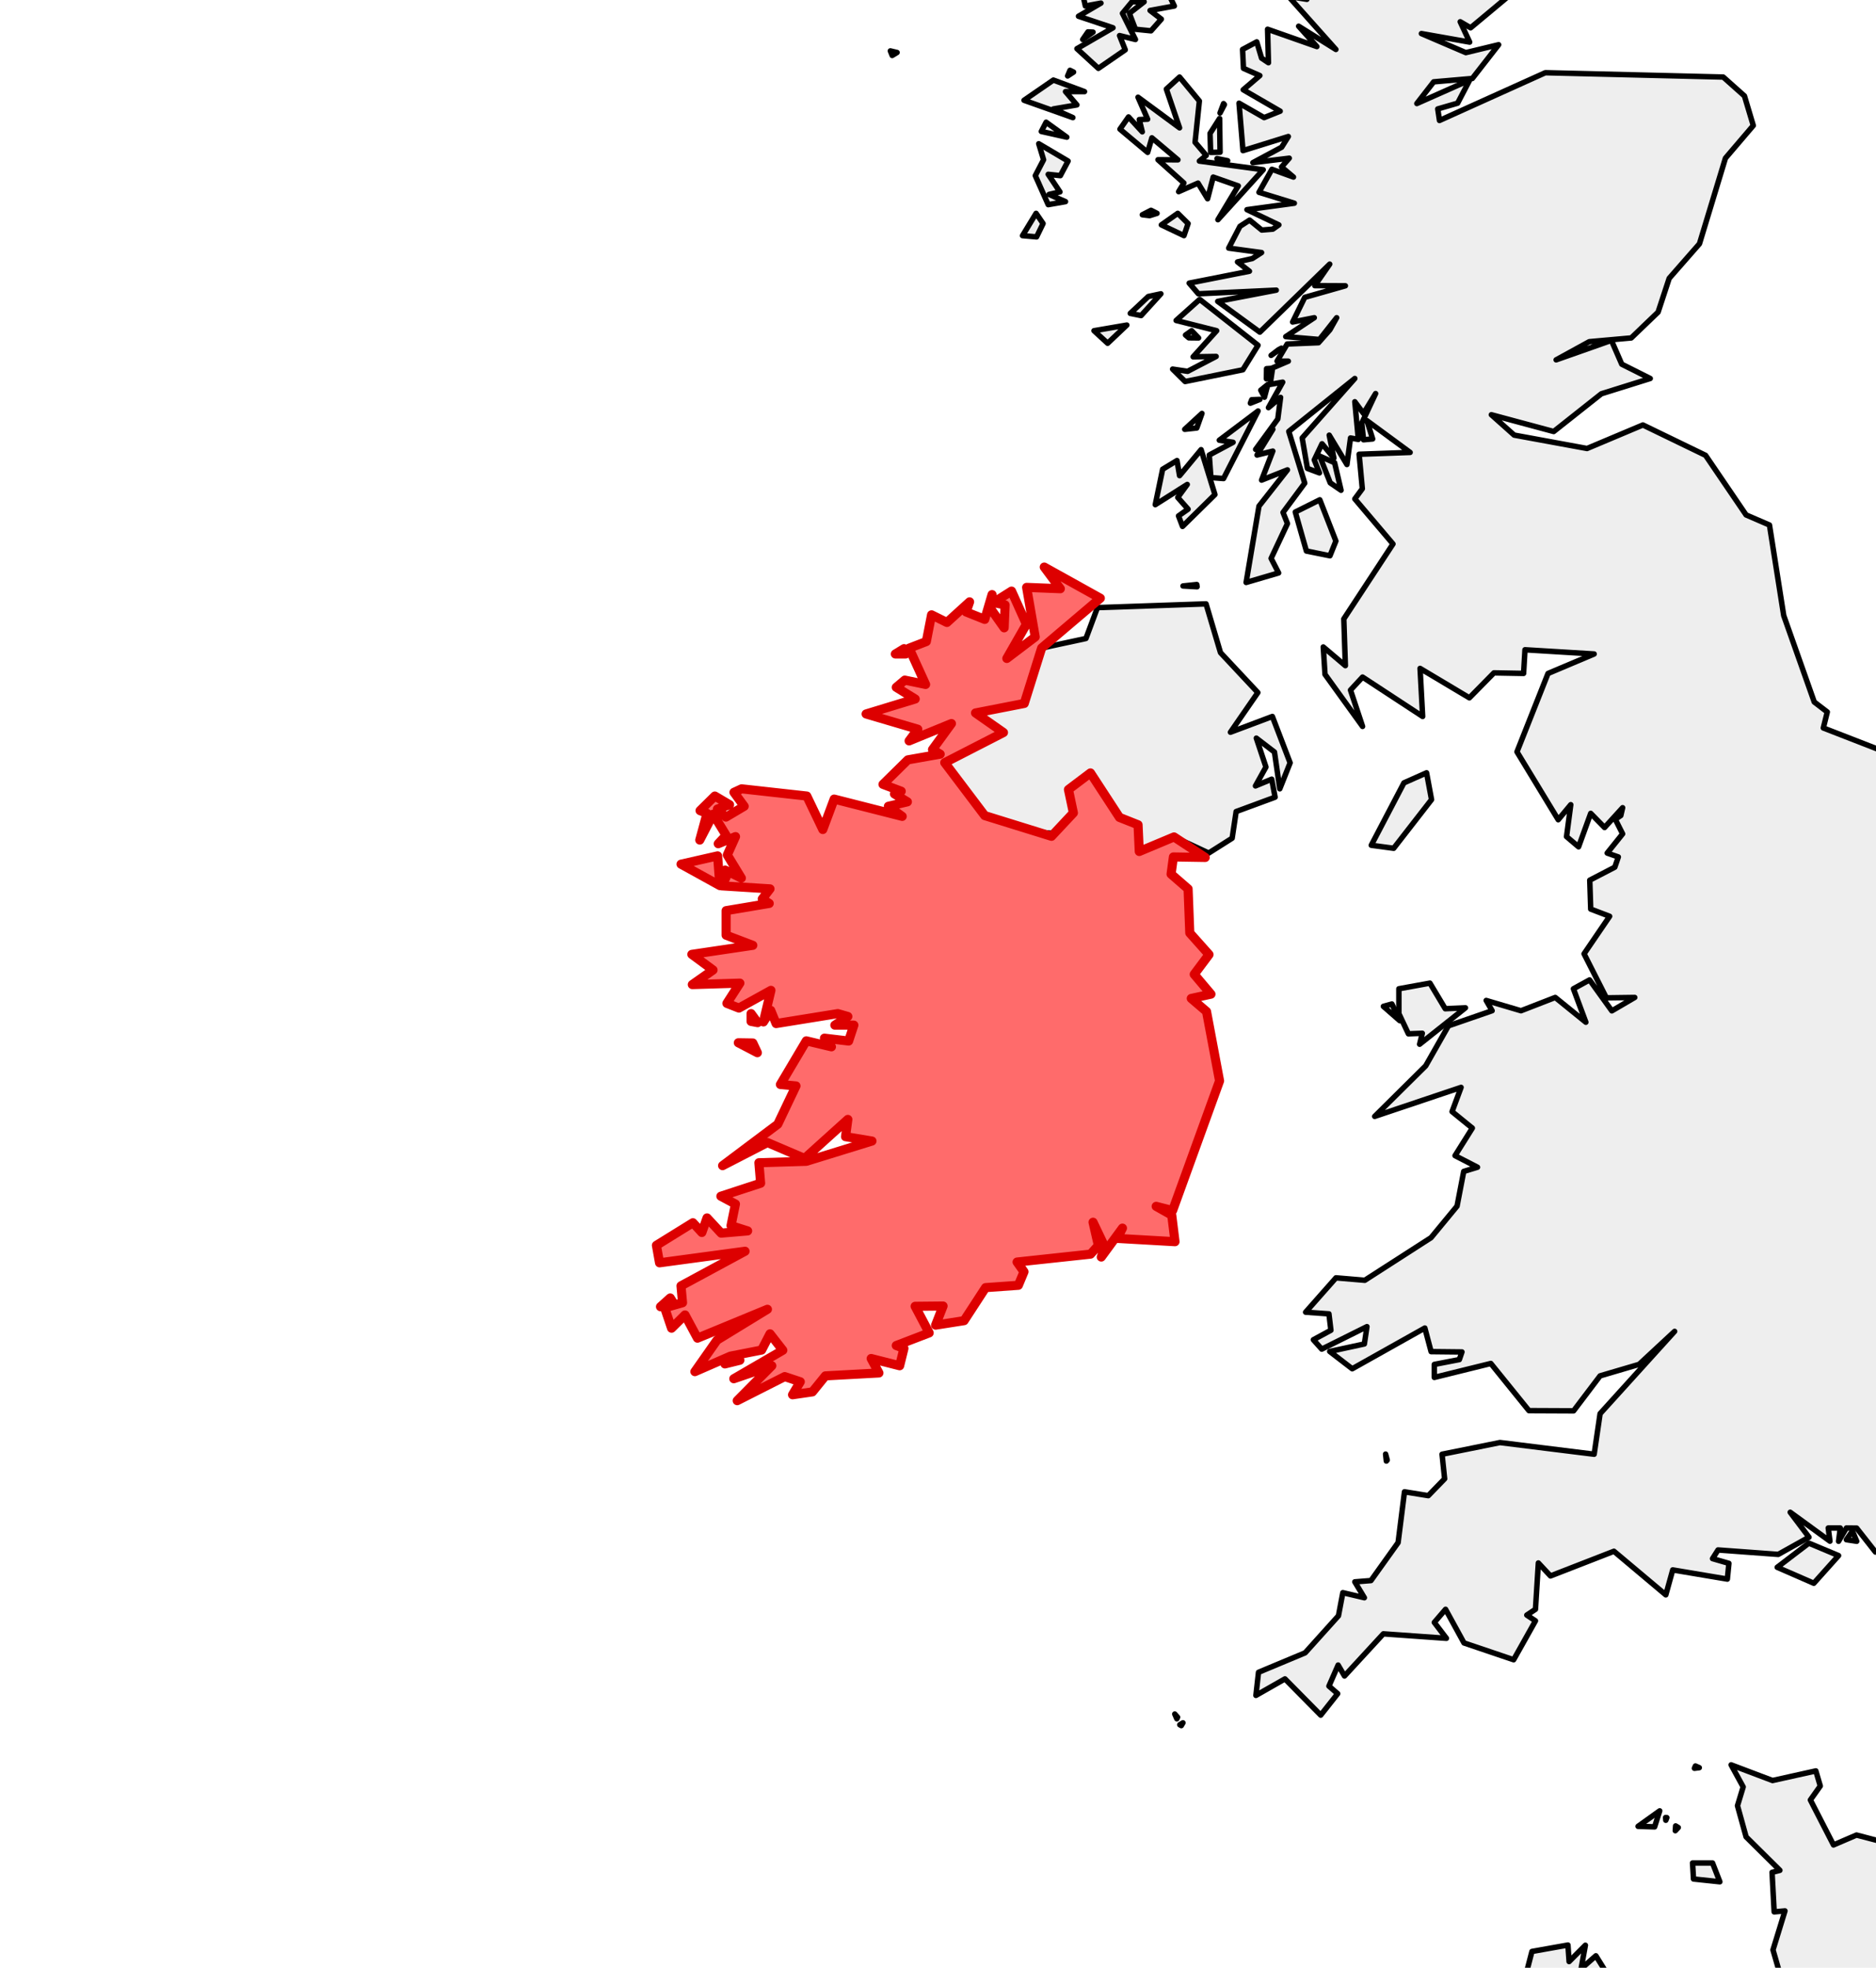 <?xml version="1.0" encoding="utf-8" standalone="no"?>
<!DOCTYPE svg PUBLIC "-//W3C//DTD SVG 1.1//EN"
  "http://www.w3.org/Graphics/SVG/1.1/DTD/svg11.dtd">
<svg xmlns:xlink="http://www.w3.org/1999/xlink" width="102.989pt" height="108pt" viewBox="0 0 102.989 108" xmlns="http://www.w3.org/2000/svg" version="1.1">
 <defs>
  <style type="text/css">*{stroke-linejoin: round; stroke-linecap: butt}</style>
 </defs>
 <g id="figure_1">
  <g id="patch_1">
   <path d="M 0 108 
L 102.989 108 
L 102.989 0 
L 0 0 
z
" style="fill: #ffffff"/>
  </g>
  <g id="axes_1">
   <g id="PatchCollection_1">
    <path d="M 75.43 112.872 
L 75.457 110.843 
L 76.847 109.572 
L 80.927 108.374 
L 81.773 109.572 
L 82.061 108.369 
L 83.62 108.955 
L 84.101 107.107 
L 86.077 106.755 
L 86.141 107.662 
L 87.034 106.766 
L 86.799 108.059 
L 87.611 107.345 
L 89.865 110.973 
L 92.4 108.772 
L 92.301 109.572 
L 93.108 110.127 
L 94.225 109.335 
L 94.723 110.92 
L 94.388 109.414 
L 94.963 108.772 
L 95.668 108.614 
L 95.998 109.731 
L 99.039 109.414 
L 97.676 108.208 
L 97.334 107.021 
L 97.992 104.881 
L 97.399 104.935 
L 97.283 102.765 
L 97.712 102.654 
L 95.857 100.817 
L 95.385 99.108 
L 95.697 98.076 
L 95.035 96.865 
L 97.309 97.725 
L 99.686 97.197 
L 99.93 98.026 
L 99.387 98.792 
L 100.656 101.261 
L 101.919 100.718 
L 106.908 102.02 
L 111.273 100.024 
L 111.839 99.541 
L 110.204 99.884 
L 108.956 99.061 
L 110.058 96.804 
L 116.877 93.906 
L 118.951 91.169 
L 120 91.426 
L 119.093 90.435 
L 119.57 89.358 
L 119.188 88.962 
L 119.364 83.574 
L 125.877 81.035 
L 126.476 82.503 
L 126.326 83.846 
L 127.71 85.263 
L 130.08 84.616 
L 131.061 87.544 
L 133.395 88.129 
L 134.008 90.199 
L 136.128 89.667 
L 137.473 90.661 
L 136.976 92.174 
L 137.559 92.963 
L 137.017 93.952 
L 140.575 93.842 
L 141.749 91.788 
L 142.139 92.039 
L 141.53 94.146 
L 142.058 94.668 
L 141.981 96.051 
L 144.819 97.245 
L 146.182 99.479 
L 148.19 98.893 
L 149.673 100.148 
L 152.732 99.868 
L 154.884 103.428 
L 156.273 102.873 
L 157.159 104.023 
L 158.764 104.053 
L 159.706 103.311 
L 161.259 104.833 
L 165.171 105.753 
L 162.472 109.742 
L 162.06 112.919 
L 160.918 115.376 
L 161.163 117.214 
L 160.407 120.281 
L 160.92 121.705 
L 159.485 123.493 
L 156.68 122.814 
L 155.942 124.381 
L 157.118 124.667 
L 154.55 128.246 
L 153.008 129.141 
L 152.915 131.27 
L 150.765 133.329 
L 150.321 135.234 
L 150.88 135.803 
L 150.596 137.165 
L 149.633 137.782 
L 149.66 138.588 
L 150.916 138.359 
L 151.891 137.316 
L 151.427 136.441 
L 151.807 135.749 
L 153.287 134.895 
L 155.392 135.295 
L 155.138 136.092 
L 155.673 136.975 
L 155.243 138.343 
L 157.018 140.971 
L 155.487 142.118 
L 155.453 143.376 
L 157.977 146.943 
L 157.249 149.233 
L 154.116 150.513 
L 155.103 152.784 
L 156.914 153.779 
L 157.247 155.372 
L 156.587 155.392 
L 155.728 157.124 
L 156.296 158.258 
L 155.939 159.004 
L 156.746 160.517 
L 159.156 161.87 
L 161.402 161.28 
L 161.639 162.542 
L 160.172 164.885 
L 160.162 166.057 
L 157.914 167.332 
L 157.826 168.502 
L 156.603 168.664 
L 156.132 169.97 
L 155.005 170.199 
L 154.034 171.812 
L 154.743 171.765 
L 154.649 172.594 
L 152.543 173.88 
L 151.282 173.672 
L 151.191 174.517 
L 149.536 173.378 
L 148.953 174.414 
L 147.689 172.846 
L 145.426 172.428 
L 145.061 170.807 
L 143.261 171.039 
L 143.206 170.182 
L 144.592 169.358 
L 143.227 168.449 
L 143.379 169.95 
L 142.113 170.041 
L 142.027 170.966 
L 141.35 170.031 
L 141.243 168.845 
L 140.912 168.211 
L 141.244 170.028 
L 141.782 170.913 
L 135.78 168.665 
L 129.975 173.7 
L 129.475 179.241 
L 130.438 181.535 
L 128.727 181.085 
L 126.848 182.609 
L 124.186 181.568 
L 122.236 182.497 
L 120.274 180.813 
L 120.342 179.464 
L 118.317 179.632 
L 117.717 178.317 
L 114.052 176.889 
L 112.968 176.81 
L 112.88 178.598 
L 108.157 178.59 
L 106.193 176.763 
L 104.489 177.574 
L 103.17 175.556 
L 100.469 174.868 
L 99.527 173.667 
L 98.343 174.411 
L 98.714 172.109 
L 97.203 172.067 
L 95.995 170.588 
L 96.933 170.294 
L 98.207 168.2 
L 99.727 156.868 
L 100.216 155.598 
L 101.197 155.552 
L 100.315 154.288 
L 99.705 156.039 
L 100.917 145.107 
L 103.125 147.928 
L 103.472 150.152 
L 104.727 152.933 
L 104.301 151.428 
L 105.01 151.737 
L 103.887 150.563 
L 102.922 146.174 
L 99.795 143.471 
L 100.373 142.347 
L 101.595 143.385 
L 100.457 141.634 
L 101.17 139.653 
L 100.048 138.077 
L 100.74 136.589 
L 99.845 136.803 
L 96.003 134.362 
L 95.21 132.071 
L 93.765 130.583 
L 94.651 128.082 
L 92.918 126.839 
L 93.444 126.544 
L 93.476 125.344 
L 96.476 126.046 
L 94.517 124.781 
L 92.66 125.632 
L 90.836 125.008 
L 91.568 124.928 
L 90.737 124.043 
L 91.875 123.574 
L 91.163 122.79 
L 92.069 122.616 
L 90.214 122.457 
L 90.439 122.35 
L 90.595 122.061 
L 88.932 122.697 
L 88.295 122.009 
L 89.456 122.092 
L 89.822 121.476 
L 89.854 121.26 
L 89.698 121.031 
L 88.225 121.579 
L 87.842 120.786 
L 88.083 121.982 
L 86.814 121.541 
L 86.756 122.941 
L 86.279 121.067 
L 86.85 119.993 
L 86.33 119.827 
L 86.116 120.872 
L 85.188 120.397 
L 85.711 120.468 
L 85.188 120.238 
L 85.711 119.352 
L 84.578 120.312 
L 79.832 117.766 
L 79.466 119.049 
L 78.174 119.121 
L 77.74 117.165 
L 75.709 116.411 
L 78.772 115.543 
L 78.123 114.185 
L 76.89 114.825 
L 76.413 113.55 
L 76.964 112.856 
L 77.18 113.448 
L 78.883 113.534 
L 79.45 113.312 
L 77.608 112.988 
L 78.741 111.872 
z
M 121.903 181.306 
L 122.263 181.391 
L 121.966 180.951 
z
" clip-path="url(#pbc59d457f4)" style="fill: #eeeeee; stroke: #000000; stroke-width: 0.3"/>
    <path d="M 167.584 182.167 
L 168.349 181.554 
L 168.692 179.82 
L 171.52 178.046 
L 172.726 178.711 
L 173.104 174.891 
L 173.916 175.05 
L 173.769 179.108 
L 174.359 180.002 
L 174.577 184.843 
L 173.494 187.091 
L 173.484 189.953 
L 172.726 190.882 
L 173.131 191.407 
L 172.163 192.951 
L 172.249 193.83 
L 169.264 191.639 
L 170.17 190.09 
L 168.318 189.449 
L 169.358 187.625 
L 168.035 187.697 
L 167.842 186.905 
L 168.94 185.888 
L 167.7 184.123 
L 168.544 183.376 
z
" clip-path="url(#pbc59d457f4)" style="fill: #eeeeee; stroke: #000000; stroke-width: 0.3"/>
    <path d="M 97.66 137.18 
L 99.375 137.701 
L 99.559 138.29 
L 98.017 137.692 
z
" clip-path="url(#pbc59d457f4)" style="fill: #eeeeee; stroke: #000000; stroke-width: 0.3"/>
    <path d="M 173.864 179.028 
L 174.041 179.345 
L 174.004 179.357 
z
" clip-path="url(#pbc59d457f4)" style="fill: #eeeeee; stroke: #000000; stroke-width: 0.3"/>
    <path d="M 151.095 174.938 
L 151.157 174.83 
L 151.69 174.904 
z
" clip-path="url(#pbc59d457f4)" style="fill: #eeeeee; stroke: #000000; stroke-width: 0.3"/>
    <path d="M 98.705 139.486 
L 99.793 140.083 
L 100.059 142.261 
z
" clip-path="url(#pbc59d457f4)" style="fill: #eeeeee; stroke: #000000; stroke-width: 0.3"/>
    <path d="M 92.541 128.108 
L 93.203 128.21 
L 93.6 129.539 
z
" clip-path="url(#pbc59d457f4)" style="fill: #eeeeee; stroke: #000000; stroke-width: 0.3"/>
    <path d="M 91.937 131.713 
L 92.523 131.742 
L 92.726 132.006 
z
" clip-path="url(#pbc59d457f4)" style="fill: #eeeeee; stroke: #000000; stroke-width: 0.3"/>
    <path d="M 85.854 124.043 
L 87.203 124.987 
L 86.121 124.869 
z
" clip-path="url(#pbc59d457f4)" style="fill: #eeeeee; stroke: #000000; stroke-width: 0.3"/>
    <path d="M 36.036 68.351 
L 38.039 67.111 
L 38.531 67.645 
L 38.815 66.846 
L 39.592 67.682 
L 41.044 67.559 
L 40.132 67.27 
L 40.374 66.084 
L 39.575 65.656 
L 41.757 64.942 
L 41.662 63.818 
L 44.265 63.739 
L 47.87 62.627 
L 46.419 62.387 
L 46.545 61.44 
L 44.171 63.581 
L 42.13 62.709 
L 39.669 63.977 
L 42.698 61.704 
L 43.698 59.603 
L 42.843 59.523 
L 44.265 57.127 
L 45.644 57.455 
L 45.261 56.98 
L 46.588 57.138 
L 46.876 56.266 
L 45.832 56.266 
L 46.545 55.791 
L 45.995 55.632 
L 42.607 56.179 
L 42.311 55.455 
L 41.911 56.089 
L 42.323 54.356 
L 40.566 55.329 
L 39.905 55.07 
L 40.618 53.96 
L 38.007 54.039 
L 39.145 53.24 
L 37.981 52.381 
L 41.327 51.885 
L 39.862 51.329 
L 39.862 49.982 
L 42.229 49.585 
L 41.846 49.341 
L 42.272 48.786 
L 39.618 48.62 
L 39.862 48.145 
L 39.81 47.756 
L 40.699 48.194 
L 39.928 46.926 
L 40.378 45.918 
L 39.431 46.308 
L 39.862 45.846 
L 39.153 44.685 
L 38.416 46.107 
L 38.815 44.642 
L 38.432 44.491 
L 39.244 43.691 
L 40.051 44.166 
L 39.386 44.404 
L 39.852 44.847 
L 40.855 44.253 
L 40.294 43.488 
L 40.713 43.295 
L 44.291 43.691 
L 45.171 45.528 
L 45.794 43.859 
L 49.53 44.808 
L 48.771 44.253 
L 49.814 44.009 
L 49.105 43.575 
L 49.476 43.427 
L 48.474 43.049 
L 49.839 41.705 
L 51.614 41.392 
L 51.193 41.14 
L 52.232 39.713 
L 49.908 40.664 
L 50.385 40.023 
L 47.548 39.186 
L 50.243 38.365 
L 49.204 37.724 
L 49.672 37.328 
L 50.814 37.566 
L 49.908 35.576 
L 50.854 35.211 
L 51.141 33.746 
L 51.985 34.164 
L 53.229 33.033 
L 53.039 33.588 
L 54.061 33.996 
L 54.461 32.636 
L 54.343 33.35 
L 55.127 34.459 
L 55.178 33.201 
L 54.534 33.072 
L 55.532 32.443 
L 56.349 34.261 
L 55.273 36.139 
L 56.831 34.958 
L 56.36 32.239 
L 58.211 32.312 
L 57.328 31.124 
L 60.406 32.834 
L 57.184 35.568 
L 56.23 38.609 
L 53.555 39.131 
L 55.089 40.205 
L 51.865 41.859 
L 54.061 44.765 
L 57.725 45.901 
L 58.927 44.617 
L 58.656 43.334 
L 59.864 42.423 
L 61.456 44.863 
L 62.477 45.269 
L 62.544 46.734 
L 64.452 45.935 
L 66.165 47.062 
L 64.418 47.034 
L 64.29 47.976 
L 65.224 48.786 
L 65.317 51.207 
L 66.373 52.391 
L 65.56 53.477 
L 66.479 54.565 
L 65.398 54.8 
L 66.236 55.515 
L 66.952 59.325 
L 64.374 66.442 
L 63.472 66.211 
L 64.327 66.694 
L 64.506 68.151 
L 61.333 67.97 
L 61.621 67.407 
L 60.458 68.993 
L 60.654 68.442 
L 60.006 67.083 
L 60.298 68.359 
L 59.869 68.834 
L 55.836 69.268 
L 56.215 69.802 
L 55.906 70.544 
L 54.107 70.672 
L 52.926 72.485 
L 51.364 72.731 
L 51.773 71.682 
L 50.239 71.697 
L 51.01 73.157 
L 49.204 73.85 
L 49.625 74.009 
L 49.389 74.96 
L 47.825 74.563 
L 48.251 75.356 
L 45.313 75.515 
L 44.6 76.394 
L 43.509 76.552 
L 43.934 75.839 
L 43.081 75.555 
L 40.472 76.876 
L 42.371 74.96 
L 40.284 75.673 
L 42.975 74.11 
L 42.272 73.208 
L 41.811 74.098 
L 40.099 74.433 
L 38.148 75.284 
L 39.362 73.554 
L 42.13 71.861 
L 38.29 73.446 
L 37.605 72.171 
L 36.868 72.899 
L 36.491 71.782 
L 37.47 71.501 
L 37.386 70.575 
L 40.902 68.676 
L 36.207 69.31 
z
" clip-path="url(#pbc59d457f4)" style="fill: #eeeeee; stroke: #000000; stroke-width: 0.3"/>
    <path d="M 49.153 35.894 
L 49.632 35.602 
L 49.719 35.894 
z
" clip-path="url(#pbc59d457f4)" style="fill: #eeeeee; stroke: #000000; stroke-width: 0.3"/>
    <path d="M 41.233 56.06 
L 41.233 55.632 
L 41.593 56.129 
z
" clip-path="url(#pbc59d457f4)" style="fill: #eeeeee; stroke: #000000; stroke-width: 0.3"/>
    <path d="M 40.533 57.233 
L 41.327 57.245 
L 41.578 57.778 
z
" clip-path="url(#pbc59d457f4)" style="fill: #eeeeee; stroke: #000000; stroke-width: 0.3"/>
    <path d="M 39.797 74.86 
L 40.047 74.608 
L 40.617 74.658 
z
" clip-path="url(#pbc59d457f4)" style="fill: #eeeeee; stroke: #000000; stroke-width: 0.3"/>
    <path d="M 37.388 47.431 
L 39.395 46.975 
L 39.519 48.606 
z
" clip-path="url(#pbc59d457f4)" style="fill: #eeeeee; stroke: #000000; stroke-width: 0.3"/>
    <path d="M 36.26 71.72 
L 36.795 71.24 
L 36.996 71.564 
z
" clip-path="url(#pbc59d457f4)" style="fill: #eeeeee; stroke: #000000; stroke-width: 0.3"/>
    <path d="M 65.285 15.54 
L 68.591 14.887 
L 67.937 14.375 
L 68.749 14.191 
L 69.258 13.863 
L 67.453 13.618 
L 68.072 12.422 
L 68.601 12.08 
L 69.27 12.627 
L 69.874 12.577 
L 70.207 12.343 
L 68.456 11.508 
L 71.057 11.154 
L 69.116 10.555 
L 69.826 9.292 
L 71.01 9.719 
L 70.354 9.165 
L 70.778 8.682 
L 68.781 8.927 
L 70.359 8.081 
L 70.727 7.493 
L 68.238 8.268 
L 68.02 5.663 
L 69.399 6.455 
L 70.28 6.102 
L 68.251 4.927 
L 69.163 4.149 
L 68.265 3.752 
L 68.214 2.715 
L 68.993 2.298 
L 69.258 3.191 
L 69.636 3.443 
L 69.588 1.605 
L 72.294 2.556 
L 71.293 1.439 
L 73.338 2.715 
L 70.734 -0.201 
L 71.746 -0.036 
L 72.152 -0.939 
L 71.114 -2.256 
L 74.287 -1.811 
L 72.629 -3.331 
L 72.838 -4.037 
L 73.715 -3.728 
L 73.097 -5.091 
L 73.909 -6.517 
L 74.963 -6.246 
L 75.086 -5.313 
L 75.374 -6.271 
L 76.18 -5.675 
L 75.481 -4.423 
L 76.699 -5.888 
L 77.796 -5.565 
L 77.319 -4.441 
L 80.546 -6.132 
L 85.148 -6.197 
L 85.073 -7.083 
L 87.535 -6.656 
L 86.773 -5.174 
L 87.298 -4.629 
L 86.769 -3.509 
L 80.734 1.526 
L 80.163 1.194 
L 80.683 2.312 
L 78.032 1.843 
L 80.471 2.889 
L 82.273 2.454 
L 80.828 4.308 
L 78.707 4.492 
L 77.782 5.683 
L 80.683 4.395 
L 80.021 5.663 
L 78.93 5.979 
L 79.025 6.613 
L 84.836 3.991 
L 94.603 4.229 
L 95.767 5.266 
L 96.252 6.89 
L 94.723 8.682 
L 93.297 13.381 
L 91.636 15.276 
L 91.026 17.132 
L 89.552 18.548 
L 87.248 18.754 
L 85.429 19.751 
L 88.463 18.682 
L 89.032 19.989 
L 90.595 20.774 
L 87.914 21.612 
L 85.296 23.684 
L 81.872 22.763 
L 83.126 23.881 
L 87.126 24.616 
L 90.192 23.325 
L 93.632 24.991 
L 95.857 28.262 
L 97.141 28.816 
L 97.923 33.785 
L 99.6 38.53 
L 100.315 39.078 
L 100.097 39.955 
L 104.531 41.678 
L 105.863 44.344 
L 107.904 45.918 
L 106.908 46.956 
L 109.35 51.369 
L 109.459 51.753 
L 109.334 52.173 
L 106.625 50.292 
L 104.018 50.332 
L 103.399 50.696 
L 106.493 50.621 
L 109.945 53.96 
L 110.894 57.138 
L 108.497 60.149 
L 111.087 61.52 
L 112.368 59.187 
L 117.247 59.653 
L 119.804 61.433 
L 120.517 63.182 
L 120.683 64.799 
L 119.376 69.495 
L 117.646 71.136 
L 117.176 70.506 
L 116.439 70.11 
L 117.245 70.895 
L 115.824 70.981 
L 117.298 71.061 
L 116.727 71.861 
L 117.259 72.243 
L 115.799 73.05 
L 115.207 72.257 
L 113.26 73.691 
L 114.862 73.418 
L 114.824 75.221 
L 111.582 76.181 
L 111.087 76.79 
L 113.235 76.513 
L 112.264 77.266 
L 113.453 77.186 
L 113.716 77.82 
L 115.189 77.997 
L 118.448 77.606 
L 117.959 78.263 
L 118.007 80.29 
L 115.809 81.304 
L 115.207 83.001 
L 113.703 82.854 
L 110.302 84.984 
L 106.56 84.01 
L 102.96 85.185 
L 101.927 83.871 
L 101.363 83.866 
L 100.934 84.594 
L 101.028 83.866 
L 100.367 83.866 
L 100.461 84.589 
L 98.279 83.001 
L 99.311 84.371 
L 97.623 85.314 
L 94.317 85.071 
L 94.015 85.546 
L 94.914 85.806 
L 94.828 86.67 
L 91.83 86.166 
L 91.45 87.535 
L 88.602 85.142 
L 85.119 86.497 
L 84.453 85.784 
L 84.294 88.328 
L 83.818 88.645 
L 84.294 88.962 
L 83.096 91.096 
L 80.371 90.174 
L 79.359 88.328 
L 78.741 89.048 
L 79.406 89.92 
L 75.943 89.674 
L 73.811 91.988 
L 73.461 91.388 
L 72.956 92.543 
L 73.436 92.958 
L 72.505 94.136 
L 70.542 92.147 
L 68.948 93.054 
L 69.09 91.786 
L 71.649 90.717 
L 73.479 88.684 
L 73.719 87.415 
L 74.901 87.693 
L 74.377 86.821 
L 75.263 86.751 
L 76.753 84.667 
L 77.104 81.878 
L 78.41 82.09 
L 79.308 81.165 
L 79.166 79.817 
L 82.345 79.175 
L 87.516 79.817 
L 87.842 77.59 
L 91.934 73.073 
L 89.983 74.885 
L 87.842 75.515 
L 86.388 77.435 
L 83.936 77.424 
L 81.843 74.835 
L 78.741 75.601 
L 78.741 74.887 
L 80.115 74.622 
L 80.259 74.203 
L 78.565 74.185 
L 78.221 72.89 
L 74.235 75.126 
L 72.999 74.175 
L 74.901 73.764 
L 75.043 72.813 
L 72.562 74.048 
L 72.101 73.533 
L 73.064 73.012 
L 72.956 72.112 
L 71.676 72.02 
L 73.342 70.135 
L 74.925 70.269 
L 78.562 67.93 
L 79.989 66.2 
L 80.356 64.294 
L 81.112 64.064 
L 79.879 63.429 
L 80.828 61.916 
L 79.716 61.012 
L 80.21 59.682 
L 75.468 61.274 
L 78.268 58.5 
L 79.516 56.304 
L 81.915 55.474 
L 81.589 54.911 
L 83.5 55.476 
L 85.381 54.746 
L 87.06 56.106 
L 86.378 54.27 
L 87.264 53.783 
L 88.487 55.482 
L 89.745 54.746 
L 88.186 54.767 
L 86.962 52.351 
L 88.366 50.292 
L 87.327 49.896 
L 87.275 48.31 
L 88.65 47.596 
L 88.843 47.034 
L 88.233 46.821 
L 89.079 45.767 
L 88.676 44.967 
L 88.98 44.76 
L 89.079 44.332 
L 88.088 45.419 
L 87.327 44.642 
L 86.661 46.479 
L 86 45.918 
L 86.232 44.166 
L 85.544 44.992 
L 83.279 41.265 
L 84.983 36.964 
L 87.516 35.894 
L 83.719 35.663 
L 83.642 36.961 
L 82.014 36.931 
L 80.666 38.301 
L 77.959 36.686 
L 78.101 39.324 
L 74.802 37.162 
L 74.14 37.876 
L 74.802 39.871 
L 72.74 37.013 
L 72.645 35.509 
L 73.858 36.535 
L 73.773 33.97 
L 76.472 29.856 
L 74.377 27.383 
L 74.789 26.824 
L 74.613 24.932 
L 77.414 24.832 
L 75.043 23.088 
L 75.357 24.091 
L 74.855 24.138 
L 74.759 23.225 
L 75.519 21.601 
L 74.854 22.692 
L 74.377 22.05 
L 74.57 24.118 
L 74.141 24.039 
L 73.944 25.496 
L 72.972 23.884 
L 73.229 25.145 
L 72.577 24.356 
L 72.152 25.243 
L 72.436 25.956 
L 71.774 25.71 
L 71.487 24.039 
L 74.377 20.774 
L 70.752 23.679 
L 71.628 26.518 
L 70.436 28.126 
L 70.679 28.737 
L 69.782 30.647 
L 70.194 31.446 
L 68.41 31.969 
L 69.116 27.779 
L 70.679 25.79 
L 69.258 26.352 
L 69.876 24.759 
L 69.008 24.975 
L 69.876 23.563 
L 68.932 24.666 
L 70.149 22.997 
L 70.301 21.812 
L 69.636 22.374 
L 70.417 20.976 
L 69.73 21.099 
L 69.865 20.19 
L 70.727 19.823 
L 70.108 19.823 
L 70.665 18.881 
L 72.383 18.811 
L 73.007 18.104 
L 73.381 17.438 
L 72.436 18.634 
L 70.585 18.476 
L 72.152 17.438 
L 70.963 17.675 
L 71.628 16.321 
L 73.858 15.687 
L 72.179 15.679 
L 72.999 14.497 
L 69.163 18.23 
L 66.851 16.542 
L 70.065 15.925 
L 65.788 16.125 
z
" clip-path="url(#pbc59d457f4)" style="fill: #eeeeee; stroke: #000000; stroke-width: 0.3"/>
    <path d="M 96.731 -25.753 
L 98.988 -25.765 
L 99.705 -26.565 
L 98.773 -26.97 
L 98.421 -28.158 
L 97.29 -28.054 
L 97.86 -28.907 
L 98.358 -28.35 
L 98.846 -28.388 
L 98.184 -28.705 
L 99.421 -29.909 
L 98.945 -27.112 
L 100.001 -28.224 
L 100.457 -27.444 
L 99.979 -27.193 
L 101.268 -27.674 
L 100.641 -26.898 
L 101.019 -26.617 
L 100.315 -26.478 
L 100.886 -25.607 
L 99.988 -25.21 
L 100.65 -24.179 
L 100.031 -23.689 
L 100.367 -23.142 
L 99.607 -20.75 
L 98.905 -21.382 
L 99.689 -23.778 
L 99.654 -25.289 
L 98.662 -25.448 
L 99.087 -24.893 
L 98.355 -24.256 
L 98.021 -25.268 
L 97.184 -24.965 
z
" clip-path="url(#pbc59d457f4)" style="fill: #eeeeee; stroke: #000000; stroke-width: 0.3"/>
    <path d="M 59.122 2.672 
L 61.101 1.526 
L 59.207 0.892 
L 60.44 0.171 
L 59.585 0.33 
L 59.207 -1.335 
L 60.629 -1.739 
L 60.423 -1.671 
L 60.959 -0.463 
L 60.891 -1.421 
L 61.999 -1.421 
L 61.243 -2.532 
L 65.364 -5.018 
L 65.749 -3.245 
L 64.374 -1.976 
L 65.8 -1.739 
L 64.138 -1.659 
L 64.327 -0.859 
L 62.622 -0.225 
L 64.091 -0.463 
L 64.469 0.33 
L 63.137 0.575 
L 63.756 1.051 
L 63.188 1.692 
L 62.334 1.605 
L 61.999 0.733 
L 62.811 0.099 
L 62.145 0.099 
L 61.621 0.733 
L 62.334 2.168 
L 61.462 1.953 
L 61.774 2.735 
L 60.298 3.752 
z
" clip-path="url(#pbc59d457f4)" style="fill: #eeeeee; stroke: #000000; stroke-width: 0.3"/>
    <path d="M 51.865 41.859 
L 55.089 40.205 
L 53.555 39.131 
L 56.23 38.609 
L 57.184 35.568 
L 59.616 35.044 
L 60.247 33.35 
L 66.209 33.144 
L 67.003 35.821 
L 69.054 38.012 
L 67.549 40.189 
L 69.851 39.324 
L 70.825 41.868 
L 70.258 43.295 
L 69.966 41.277 
L 68.97 40.513 
L 69.498 42.099 
L 68.922 43.136 
L 69.816 42.765 
L 70 43.754 
L 67.862 44.543 
L 67.643 46.005 
L 66.357 46.819 
L 64.452 45.935 
L 62.544 46.734 
L 62.477 45.269 
L 61.456 44.863 
L 59.864 42.423 
L 58.656 43.334 
L 58.927 44.617 
L 58.05 45.755 
L 55.774 45.596 
L 54.061 44.765 
z
" clip-path="url(#pbc59d457f4)" style="fill: #eeeeee; stroke: #000000; stroke-width: 0.3"/>
    <path d="M 61.484 7.089 
L 61.954 6.418 
L 62.709 7.235 
L 62.544 6.563 
L 63.004 6.542 
L 62.476 5.337 
L 64.756 7.017 
L 64.031 4.891 
L 64.756 4.229 
L 65.843 5.544 
L 65.607 7.81 
L 66.221 8.53 
L 65.843 8.841 
L 69.348 9.316 
L 66.861 12.059 
L 67.978 10.203 
L 66.603 9.719 
L 66.294 10.909 
L 65.77 10.051 
L 64.705 10.519 
L 64.993 10.044 
L 63.571 8.768 
L 64.666 8.773 
L 63.236 7.565 
L 63.004 8.365 
z
" clip-path="url(#pbc59d457f4)" style="fill: #eeeeee; stroke: #000000; stroke-width: 0.3"/>
    <path d="M 85.13 -11.019 
L 85.426 -12.311 
L 86.403 -12.541 
L 87.705 -11.683 
L 86.86 -10.811 
L 89.552 -10.494 
L 88.886 -9.457 
L 87.797 -10.369 
L 86.264 -9.856 
L 86.09 -11.28 
L 85.664 -10.256 
z
" clip-path="url(#pbc59d457f4)" style="fill: #eeeeee; stroke: #000000; stroke-width: 0.3"/>
    <path d="M 63.423 27.699 
L 63.827 25.754 
L 64.615 25.277 
L 64.756 26.107 
L 65.938 24.68 
L 66.697 27.145 
L 64.919 28.894 
L 64.699 28.315 
L 65.224 27.945 
L 64.657 27.304 
L 65.178 26.59 
z
" clip-path="url(#pbc59d457f4)" style="fill: #eeeeee; stroke: #000000; stroke-width: 0.3"/>
    <path d="M 64.374 20.259 
L 65.197 20.381 
L 66.764 19.564 
L 65.501 19.584 
L 66.792 18.152 
L 64.567 17.589 
L 65.861 16.432 
L 69.064 18.951 
L 68.231 20.296 
L 65.061 20.94 
z
" clip-path="url(#pbc59d457f4)" style="fill: #eeeeee; stroke: #000000; stroke-width: 0.3"/>
    <path d="M 56.836 9.64 
L 57.291 8.767 
L 57.025 7.889 
L 58.636 8.841 
L 58.211 9.64 
L 57.545 9.569 
L 58.189 10.533 
L 57.592 10.671 
L 58.494 11.067 
L 57.545 11.233 
z
" clip-path="url(#pbc59d457f4)" style="fill: #eeeeee; stroke: #000000; stroke-width: 0.3"/>
    <path d="M 76.796 55.632 
L 76.796 54.27 
L 78.5 53.96 
L 79.341 55.365 
L 80.451 55.315 
L 77.934 57.314 
L 78.082 56.712 
L 77.319 56.742 
z
" clip-path="url(#pbc59d457f4)" style="fill: #eeeeee; stroke: #000000; stroke-width: 0.3"/>
    <path d="M 56.218 5.504 
L 57.828 4.395 
L 59.538 5.028 
L 58.494 5.028 
L 59.119 5.758 
L 57.828 5.979 
L 58.898 6.455 
z
" clip-path="url(#pbc59d457f4)" style="fill: #eeeeee; stroke: #000000; stroke-width: 0.3"/>
    <path d="M 100.442 -28.345 
L 100.718 -30.741 
L 101.595 -30.543 
L 101.552 -29.823 
L 101.075 -30.139 
L 101.342 -28.282 
z
" clip-path="url(#pbc59d457f4)" style="fill: #eeeeee; stroke: #000000; stroke-width: 0.3"/>
    <path d="M 84.668 -9.496 
L 85.964 -9.627 
L 86.472 -8.743 
L 85.948 -8.419 
L 86.756 -8.585 
L 85.596 -8.268 
z
" clip-path="url(#pbc59d457f4)" style="fill: #eeeeee; stroke: #000000; stroke-width: 0.3"/>
    <path d="M 66.387 24.975 
L 67.694 24.276 
L 66.938 24.161 
L 69.067 22.558 
L 67.17 26.266 
L 66.476 26.211 
z
" clip-path="url(#pbc59d457f4)" style="fill: #eeeeee; stroke: #000000; stroke-width: 0.3"/>
    <path d="M 71.109 28.103 
L 72.455 27.432 
L 73.338 29.696 
L 73.012 30.504 
L 71.719 30.244 
z
" clip-path="url(#pbc59d457f4)" style="fill: #eeeeee; stroke: #000000; stroke-width: 0.3"/>
    <path d="M 101.741 -30.456 
L 101.93 -31.732 
L 103.085 -32.119 
L 102.739 -30.396 
z
" clip-path="url(#pbc59d457f4)" style="fill: #eeeeee; stroke: #000000; stroke-width: 0.3"/>
    <path d="M 101.271 -26.392 
L 101.462 -26.726 
L 102.069 -26.926 
L 101.673 -26.394 
z
" clip-path="url(#pbc59d457f4)" style="fill: #eeeeee; stroke: #000000; stroke-width: 0.3"/>
    <path d="M 97.566 86.022 
L 99.303 84.697 
L 100.934 85.38 
L 99.575 86.898 
z
" clip-path="url(#pbc59d457f4)" style="fill: #eeeeee; stroke: #000000; stroke-width: 0.3"/>
    <path d="M 89.839 -11.867 
L 90.312 -12.318 
L 89.982 -12.634 
L 91.025 -11.921 
z
" clip-path="url(#pbc59d457f4)" style="fill: #eeeeee; stroke: #000000; stroke-width: 0.3"/>
    <path d="M 88.843 -13.117 
L 89.32 -13.759 
L 89.504 -12.555 
L 89.126 -12.519 
z
" clip-path="url(#pbc59d457f4)" style="fill: #eeeeee; stroke: #000000; stroke-width: 0.3"/>
    <path d="M 87.327 -14.545 
L 87.908 -15.022 
L 88.843 -13.759 
L 88.46 -13.507 
z
" clip-path="url(#pbc59d457f4)" style="fill: #eeeeee; stroke: #000000; stroke-width: 0.3"/>
    <path d="M 72.447 25.032 
L 73.267 25.397 
L 73.621 26.908 
L 73.028 26.503 
z
" clip-path="url(#pbc59d457f4)" style="fill: #eeeeee; stroke: #000000; stroke-width: 0.3"/>
    <path d="M 66.43 7.325 
L 66.954 6.502 
L 66.98 8.356 
L 66.462 8.365 
z
" clip-path="url(#pbc59d457f4)" style="fill: #eeeeee; stroke: #000000; stroke-width: 0.3"/>
    <path d="M 65.083 18.389 
L 65.418 18.152 
L 65.8 18.548 
L 65.264 18.542 
z
" clip-path="url(#pbc59d457f4)" style="fill: #eeeeee; stroke: #000000; stroke-width: 0.3"/>
    <path d="M 63.756 12.343 
L 64.657 11.709 
L 65.224 12.27 
L 64.998 12.933 
z
" clip-path="url(#pbc59d457f4)" style="fill: #eeeeee; stroke: #000000; stroke-width: 0.3"/>
    <path d="M 62.712 11.788 
L 63.188 11.543 
L 63.519 11.709 
L 63.114 11.836 
z
" clip-path="url(#pbc59d457f4)" style="fill: #eeeeee; stroke: #000000; stroke-width: 0.3"/>
    <path d="M 62.051 17.2 
L 63.038 16.275 
L 63.73 16.126 
L 62.643 17.321 
z
" clip-path="url(#pbc59d457f4)" style="fill: #eeeeee; stroke: #000000; stroke-width: 0.3"/>
    <path d="M 56.135 12.934 
L 56.879 11.709 
L 57.262 12.27 
L 56.906 13.003 
z
" clip-path="url(#pbc59d457f4)" style="fill: #eeeeee; stroke: #000000; stroke-width: 0.3"/>
    <path d="M 113.505 77.266 
L 113.733 76.85 
L 114.906 77.743 
z
" clip-path="url(#pbc59d457f4)" style="fill: #eeeeee; stroke: #000000; stroke-width: 0.3"/>
    <path d="M 101.93 -29.742 
L 102.737 -29.742 
L 102.502 -29.029 
z
" clip-path="url(#pbc59d457f4)" style="fill: #eeeeee; stroke: #000000; stroke-width: 0.3"/>
    <path d="M 101.363 84.508 
L 101.696 84.028 
L 101.93 84.594 
z
" clip-path="url(#pbc59d457f4)" style="fill: #eeeeee; stroke: #000000; stroke-width: 0.3"/>
    <path d="M 100.573 -24.517 
L 100.957 -24.629 
L 100.926 -23.663 
z
" clip-path="url(#pbc59d457f4)" style="fill: #eeeeee; stroke: #000000; stroke-width: 0.3"/>
    <path d="M 98.961 -22.963 
L 99.115 -23.707 
L 99.198 -22.949 
z
" clip-path="url(#pbc59d457f4)" style="fill: #eeeeee; stroke: #000000; stroke-width: 0.3"/>
    <path d="M 97.18 -17.285 
L 97.472 -17.333 
L 97.377 -17.009 
z
" clip-path="url(#pbc59d457f4)" style="fill: #eeeeee; stroke: #000000; stroke-width: 0.3"/>
    <path d="M 93.81 -24.045 
L 93.979 -24.247 
L 94.151 -23.812 
z
" clip-path="url(#pbc59d457f4)" style="fill: #eeeeee; stroke: #000000; stroke-width: 0.3"/>
    <path d="M 89.794 -13.065 
L 90.355 -14.234 
L 91.871 -14.146 
z
" clip-path="url(#pbc59d457f4)" style="fill: #eeeeee; stroke: #000000; stroke-width: 0.3"/>
    <path d="M 87.421 -8.743 
L 88.472 -8.884 
L 88.083 -7.705 
z
" clip-path="url(#pbc59d457f4)" style="fill: #eeeeee; stroke: #000000; stroke-width: 0.3"/>
    <path d="M 86.834 -12.882 
L 87.993 -12.959 
L 87.032 -12.49 
z
" clip-path="url(#pbc59d457f4)" style="fill: #eeeeee; stroke: #000000; stroke-width: 0.3"/>
    <path d="M 76.067 79.809 
L 76.156 80.137 
L 76.108 80.192 
z
" clip-path="url(#pbc59d457f4)" style="fill: #eeeeee; stroke: #000000; stroke-width: 0.3"/>
    <path d="M 75.945 55.235 
L 76.413 55.105 
L 76.847 56.022 
z
" clip-path="url(#pbc59d457f4)" style="fill: #eeeeee; stroke: #000000; stroke-width: 0.3"/>
    <path d="M 69.782 19.506 
L 70.184 19.198 
L 70.348 19.11 
z
" clip-path="url(#pbc59d457f4)" style="fill: #eeeeee; stroke: #000000; stroke-width: 0.3"/>
    <path d="M 69.525 20.794 
L 69.532 20.235 
L 69.782 20.219 
z
" clip-path="url(#pbc59d457f4)" style="fill: #eeeeee; stroke: #000000; stroke-width: 0.3"/>
    <path d="M 69.214 21.416 
L 69.602 21.103 
L 69.416 21.802 
z
" clip-path="url(#pbc59d457f4)" style="fill: #eeeeee; stroke: #000000; stroke-width: 0.3"/>
    <path d="M 68.644 22.129 
L 68.718 21.939 
L 69.166 21.922 
z
" clip-path="url(#pbc59d457f4)" style="fill: #eeeeee; stroke: #000000; stroke-width: 0.3"/>
    <path d="M 66.977 6.201 
L 67.171 5.686 
L 67.218 5.742 
z
" clip-path="url(#pbc59d457f4)" style="fill: #eeeeee; stroke: #000000; stroke-width: 0.3"/>
    <path d="M 66.811 8.703 
L 67.396 8.822 
L 66.854 8.864 
z
" clip-path="url(#pbc59d457f4)" style="fill: #eeeeee; stroke: #000000; stroke-width: 0.3"/>
    <path d="M 65.04 23.563 
L 65.985 22.692 
L 65.701 23.491 
z
" clip-path="url(#pbc59d457f4)" style="fill: #eeeeee; stroke: #000000; stroke-width: 0.3"/>
    <path d="M 64.945 32.161 
L 65.701 32.081 
L 65.718 32.205 
z
" clip-path="url(#pbc59d457f4)" style="fill: #eeeeee; stroke: #000000; stroke-width: 0.3"/>
    <path d="M 64.768 94.664 
L 64.941 94.558 
L 64.851 94.711 
z
" clip-path="url(#pbc59d457f4)" style="fill: #eeeeee; stroke: #000000; stroke-width: 0.3"/>
    <path d="M 64.493 94.076 
L 64.648 94.251 
L 64.607 94.338 
z
" clip-path="url(#pbc59d457f4)" style="fill: #eeeeee; stroke: #000000; stroke-width: 0.3"/>
    <path d="M 60.818 -2.214 
L 61.432 -1.659 
L 60.865 -1.659 
z
" clip-path="url(#pbc59d457f4)" style="fill: #eeeeee; stroke: #000000; stroke-width: 0.3"/>
    <path d="M 60.058 18.152 
L 61.861 17.842 
L 60.807 18.841 
z
" clip-path="url(#pbc59d457f4)" style="fill: #eeeeee; stroke: #000000; stroke-width: 0.3"/>
    <path d="M 59.439 2.168 
L 59.727 1.75 
L 60.006 1.764 
z
" clip-path="url(#pbc59d457f4)" style="fill: #eeeeee; stroke: #000000; stroke-width: 0.3"/>
    <path d="M 58.611 4.169 
L 58.741 3.859 
L 58.936 3.956 
z
" clip-path="url(#pbc59d457f4)" style="fill: #eeeeee; stroke: #000000; stroke-width: 0.3"/>
    <path d="M 57.167 7.215 
L 57.43 6.708 
L 58.566 7.529 
z
" clip-path="url(#pbc59d457f4)" style="fill: #eeeeee; stroke: #000000; stroke-width: 0.3"/>
    <path d="M 48.879 2.794 
L 49.247 2.881 
L 48.979 3.045 
z
" clip-path="url(#pbc59d457f4)" style="fill: #eeeeee; stroke: #000000; stroke-width: 0.3"/>
    <path d="M 92.918 102.251 
L 94.015 102.251 
L 94.417 103.283 
L 92.97 103.13 
z
" clip-path="url(#pbc59d457f4)" style="fill: #eeeeee; stroke: #000000; stroke-width: 0.3"/>
    <path d="M 93.021 97.054 
L 93.075 96.928 
L 93.287 97.021 
z
" clip-path="url(#pbc59d457f4)" style="fill: #eeeeee; stroke: #000000; stroke-width: 0.3"/>
    <path d="M 91.971 100.48 
L 91.989 100.216 
L 92.134 100.305 
z
" clip-path="url(#pbc59d457f4)" style="fill: #eeeeee; stroke: #000000; stroke-width: 0.3"/>
    <path d="M 91.438 99.757 
L 91.506 99.762 
L 91.45 99.906 
z
" clip-path="url(#pbc59d457f4)" style="fill: #eeeeee; stroke: #000000; stroke-width: 0.3"/>
    <path d="M 89.927 100.239 
L 91.115 99.39 
L 90.836 100.269 
z
" clip-path="url(#pbc59d457f4)" style="fill: #eeeeee; stroke: #000000; stroke-width: 0.3"/>
    <path d="M 75.28 46.393 
L 77.073 42.969 
L 78.316 42.416 
L 78.589 43.886 
L 76.511 46.559 
z
" clip-path="url(#pbc59d457f4)" style="fill: #eeeeee; stroke: #000000; stroke-width: 0.3"/>
   </g>
   <g id="PatchCollection_2">
    <path d="M 36.036 68.351 
L 38.039 67.111 
L 38.531 67.645 
L 38.815 66.846 
L 39.592 67.682 
L 41.044 67.559 
L 40.132 67.27 
L 40.374 66.084 
L 39.575 65.656 
L 41.757 64.942 
L 41.662 63.818 
L 44.265 63.739 
L 47.87 62.627 
L 46.419 62.387 
L 46.545 61.44 
L 44.171 63.581 
L 42.13 62.709 
L 39.669 63.977 
L 42.698 61.704 
L 43.698 59.603 
L 42.843 59.523 
L 44.265 57.127 
L 45.644 57.455 
L 45.261 56.98 
L 46.588 57.138 
L 46.876 56.266 
L 45.832 56.266 
L 46.545 55.791 
L 45.995 55.632 
L 42.607 56.179 
L 42.311 55.455 
L 41.911 56.089 
L 42.323 54.356 
L 40.566 55.329 
L 39.905 55.07 
L 40.618 53.96 
L 38.007 54.039 
L 39.145 53.24 
L 37.981 52.381 
L 41.327 51.885 
L 39.862 51.329 
L 39.862 49.982 
L 42.229 49.585 
L 41.846 49.341 
L 42.272 48.786 
L 39.618 48.62 
L 39.862 48.145 
L 39.81 47.756 
L 40.699 48.194 
L 39.928 46.926 
L 40.378 45.918 
L 39.431 46.308 
L 39.862 45.846 
L 39.153 44.685 
L 38.416 46.107 
L 38.815 44.642 
L 38.432 44.491 
L 39.244 43.691 
L 40.051 44.166 
L 39.386 44.404 
L 39.852 44.847 
L 40.855 44.253 
L 40.294 43.488 
L 40.713 43.295 
L 44.291 43.691 
L 45.171 45.528 
L 45.794 43.859 
L 49.53 44.808 
L 48.771 44.253 
L 49.814 44.009 
L 49.105 43.575 
L 49.476 43.427 
L 48.474 43.049 
L 49.839 41.705 
L 51.614 41.392 
L 51.193 41.14 
L 52.232 39.713 
L 49.908 40.664 
L 50.385 40.023 
L 47.548 39.186 
L 50.243 38.365 
L 49.204 37.724 
L 49.672 37.328 
L 50.814 37.566 
L 49.908 35.576 
L 50.854 35.211 
L 51.141 33.746 
L 51.985 34.164 
L 53.229 33.033 
L 53.039 33.588 
L 54.061 33.996 
L 54.461 32.636 
L 54.343 33.35 
L 55.127 34.459 
L 55.178 33.201 
L 54.534 33.072 
L 55.532 32.443 
L 56.349 34.261 
L 55.273 36.139 
L 56.831 34.958 
L 56.36 32.239 
L 58.211 32.312 
L 57.328 31.124 
L 60.406 32.834 
L 57.184 35.568 
L 56.23 38.609 
L 53.555 39.131 
L 55.089 40.205 
L 51.865 41.859 
L 54.061 44.765 
L 57.725 45.901 
L 58.927 44.617 
L 58.656 43.334 
L 59.864 42.423 
L 61.456 44.863 
L 62.477 45.269 
L 62.544 46.734 
L 64.452 45.935 
L 66.165 47.062 
L 64.418 47.034 
L 64.29 47.976 
L 65.224 48.786 
L 65.317 51.207 
L 66.373 52.391 
L 65.56 53.477 
L 66.479 54.565 
L 65.398 54.8 
L 66.236 55.515 
L 66.952 59.325 
L 64.374 66.442 
L 63.472 66.211 
L 64.327 66.694 
L 64.506 68.151 
L 61.333 67.97 
L 61.621 67.407 
L 60.458 68.993 
L 60.654 68.442 
L 60.006 67.083 
L 60.298 68.359 
L 59.869 68.834 
L 55.836 69.268 
L 56.215 69.802 
L 55.906 70.544 
L 54.107 70.672 
L 52.926 72.485 
L 51.364 72.731 
L 51.773 71.682 
L 50.239 71.697 
L 51.01 73.157 
L 49.204 73.85 
L 49.625 74.009 
L 49.389 74.96 
L 47.825 74.563 
L 48.251 75.356 
L 45.313 75.515 
L 44.6 76.394 
L 43.509 76.552 
L 43.934 75.839 
L 43.081 75.555 
L 40.472 76.876 
L 42.371 74.96 
L 40.284 75.673 
L 42.975 74.11 
L 42.272 73.208 
L 41.811 74.098 
L 40.099 74.433 
L 38.148 75.284 
L 39.362 73.554 
L 42.13 71.861 
L 38.29 73.446 
L 37.605 72.171 
L 36.868 72.899 
L 36.491 71.782 
L 37.47 71.501 
L 37.386 70.575 
L 40.902 68.676 
L 36.207 69.31 
z
" clip-path="url(#pbc59d457f4)" style="fill: #ff6b6b; stroke: #dd0000; stroke-width: 0.5"/>
    <path d="M 49.153 35.894 
L 49.632 35.602 
L 49.719 35.894 
z
" clip-path="url(#pbc59d457f4)" style="fill: #ff6b6b; stroke: #dd0000; stroke-width: 0.5"/>
    <path d="M 41.233 56.06 
L 41.233 55.632 
L 41.593 56.129 
z
" clip-path="url(#pbc59d457f4)" style="fill: #ff6b6b; stroke: #dd0000; stroke-width: 0.5"/>
    <path d="M 40.533 57.233 
L 41.327 57.245 
L 41.578 57.778 
z
" clip-path="url(#pbc59d457f4)" style="fill: #ff6b6b; stroke: #dd0000; stroke-width: 0.5"/>
    <path d="M 39.797 74.86 
L 40.047 74.608 
L 40.617 74.658 
z
" clip-path="url(#pbc59d457f4)" style="fill: #ff6b6b; stroke: #dd0000; stroke-width: 0.5"/>
    <path d="M 37.388 47.431 
L 39.395 46.975 
L 39.519 48.606 
z
" clip-path="url(#pbc59d457f4)" style="fill: #ff6b6b; stroke: #dd0000; stroke-width: 0.5"/>
    <path d="M 36.26 71.72 
L 36.795 71.24 
L 36.996 71.564 
z
" clip-path="url(#pbc59d457f4)" style="fill: #ff6b6b; stroke: #dd0000; stroke-width: 0.5"/>
   </g>
  </g>
 </g>
 <defs>
  <clipPath id="pbc59d457f4">
   <rect x="0" y="0" width="102.989" height="108"/>
  </clipPath>
 </defs>
</svg>
